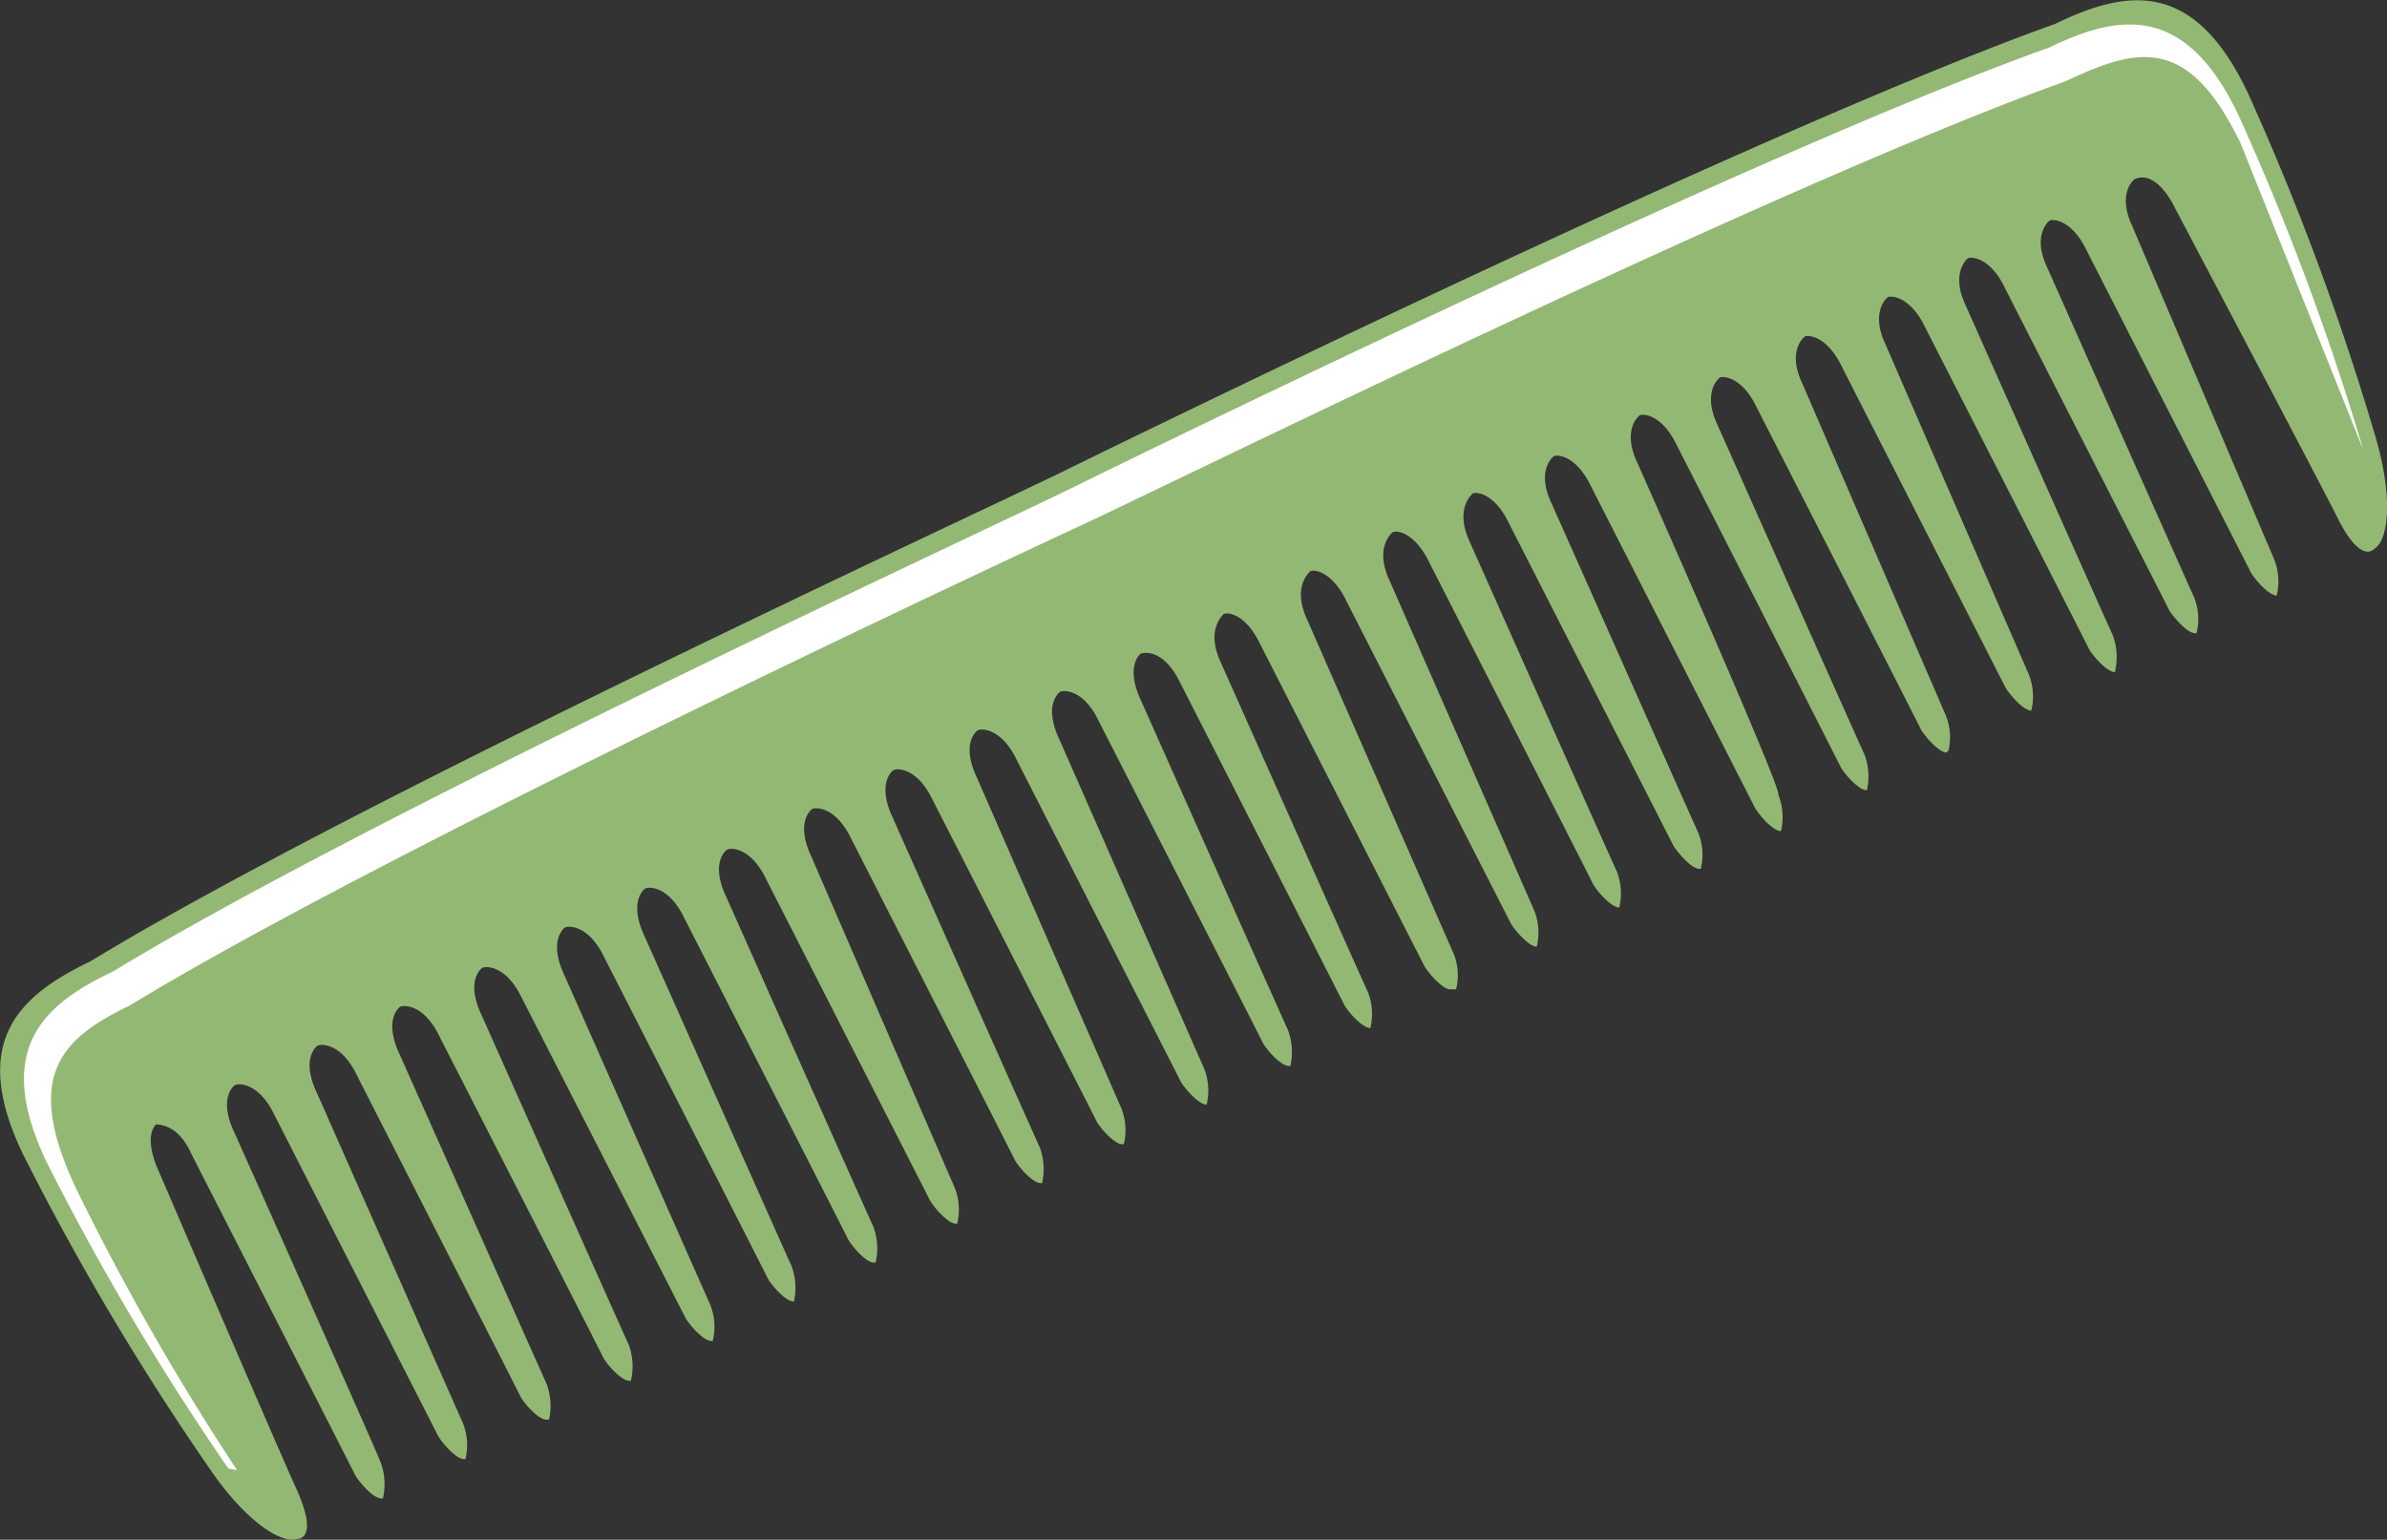 <svg id="Layer_2" data-name="Layer 2" xmlns="http://www.w3.org/2000/svg" viewBox="0 0 100 64.51"><rect x="0" y="0" width="100" height="64.51" fill="#333333" stroke="none"/><defs><style>.cls-1{fill:#fff;}.cls-2{fill:#93b874}</style></defs><path class="cls-2" d="M86.1,1c-12,4.29-38.2,17.1-41.58,18.76S14.67,33.64,3.8,40.27c-3,1.44-5.1,3.35-2.85,8.06A110.4,110.4,0,0,0,8.7,61.41c1.59,2.38,3.14,3.3,3.76,3.06,0,0,.9.07,0-2C11.89,61.26,6.62,49,6.62,49S6,47.71,6.53,47.11c.31,0,1,.14,1.48,1.22,0,0,6.75,13.22,6.86,13.45s.74,1,1.11,1l0,0,0,0h.06l0,0a2.59,2.59,0,0,0-.09-1.5C15.87,61,9.83,47.47,9.83,47.47c-.65-1.36-.13-1.9,0-2s1-.13,1.65,1.21l6.86,13.45c.1.22.74,1,1.1,1l0,0,0,0h.06l0,0a2.48,2.48,0,0,0-.1-1.49L13.29,45.82c-.65-1.35-.13-1.9,0-2s1-.14,1.65,1.21c0,0,6.74,13.21,6.85,13.45s.74,1,1.11,1l0,0s0,0,0,0H23a0,0,0,0,0,0,0,2.66,2.66,0,0,0-.1-1.5c-.11-.23-6.15-13.79-6.15-13.79-.64-1.35-.13-1.9,0-2s1-.13,1.65,1.21c0,0,6.75,13.21,6.86,13.45s.74,1,1.11,1l0,0,0,0h.06l0,0a2.62,2.62,0,0,0-.09-1.51c-.11-.22-6.15-13.78-6.15-13.78-.65-1.35-.13-1.9,0-2s1-.13,1.65,1.21L28.7,55.18c.1.22.74,1,1.1,1l0,0,0,0h.06l0,0a2.5,2.5,0,0,0-.1-1.5L23.65,40.87c-.64-1.35-.12-1.9,0-2s1-.14,1.65,1.21c0,0,6.74,13.21,6.85,13.45s.74,1,1.11,1l0,0s0,0,0,0h0a.1.1,0,0,0,0,0,2.63,2.63,0,0,0-.1-1.49c-.11-.23-6.15-13.8-6.15-13.8-.64-1.35-.13-1.89,0-2s1-.14,1.65,1.21c0,0,6.75,13.21,6.86,13.45s.74,1,1.1,1l0,0,0,0h.06l0,0a2.59,2.59,0,0,0-.09-1.5c-.11-.22-6.15-13.79-6.15-13.79-.65-1.35-.13-1.89,0-2s1-.14,1.65,1.21l6.86,13.45c.1.22.74,1,1.1,1l0,0a.1.1,0,0,0,0,0h.05v0a2.51,2.51,0,0,0-.1-1.5L34,35.91c-.64-1.35-.12-1.89,0-2s1-.14,1.65,1.21c0,0,6.74,13.21,6.85,13.45s.74,1,1.11,1l0,0s0,0,0,0h.05v0a2.68,2.68,0,0,0-.1-1.5c-.11-.22-6.15-13.79-6.15-13.79-.64-1.35-.13-1.89,0-2s1-.14,1.65,1.21c0,0,6.75,13.21,6.86,13.45s.74,1,1.1,1c0,0,0,0,0,0l0,0h.06l0,0a2.51,2.51,0,0,0-.1-1.5L40.94,32.61c-.65-1.35-.13-1.89,0-2s1-.13,1.65,1.22l6.86,13.45c.1.22.74,1,1.1,1,0,0,0,0,0,0s0,0,0,0h0s0,0,0,0a2.51,2.51,0,0,0-.1-1.5L44.39,31c-.64-1.35-.13-1.89,0-2s1-.14,1.64,1.21c0,0,6.75,13.21,6.86,13.45s.74,1,1.11,1l0,0s0,0,0,0h.06a.1.1,0,0,1,0,0,2.68,2.68,0,0,0-.1-1.5c-.11-.22-6.15-13.79-6.15-13.79-.72-1.52,0-2,0-2l.05,0s.86-.26,1.59,1.25c0,0,6.75,13.23,6.85,13.45s.74,1,1.11,1l0,0s0,0,0,0h0a.1.1,0,0,0,0,0,2.53,2.53,0,0,0-.1-1.5c-.12-.23-6.15-13.78-6.15-13.78-.64-1.35,0-1.94.09-2.05s.91-.09,1.55,1.26l6.86,13.45c.09.2.74,1,1.1,1a.06.06,0,0,1,0,0l0,0H61l0,0a2.41,2.41,0,0,0-.1-1.49L54.78,26c-.64-1.35,0-1.94.09-2.05s.91-.09,1.55,1.26l6.86,13.45c.09.2.74,1,1.1,1l0,0s0,0,0,0h0s0,0,0,0a2.52,2.52,0,0,0-.1-1.5L58.23,24.36c-.64-1.35,0-1.95.1-2.05s.9-.09,1.55,1.26c0,0,6.75,13.23,6.85,13.45s.74,1,1.11,1l0,0s0,0,0,0h0v0a2.61,2.61,0,0,0-.1-1.5c-.12-.23-6.15-13.78-6.15-13.78-.64-1.35,0-1.95.09-2.05s.91-.09,1.55,1.26l6.86,13.45c.1.2.74,1,1.1,1l0,0s0,0,0,0h.06l0,0a2.45,2.45,0,0,0-.1-1.5c-.11-.23-6.14-13.79-6.14-13.79-.65-1.34,0-1.94.09-2s.9-.09,1.55,1.26l6.86,13.45c.09.2.73,1,1.1,1l0,0s0,0,0,0h0s0,0,0,0a2.53,2.53,0,0,0-.1-1.5C74.64,33,68.6,19.4,68.6,19.4c-.64-1.34,0-1.94.1-2s.9-.09,1.55,1.26c0,0,6.75,13.23,6.85,13.45s.74,1,1.11,1l0,0,0,0h0a.1.1,0,0,1,0,0,2.61,2.61,0,0,0-.1-1.5c-.12-.23-6.15-13.79-6.15-13.79-.64-1.34,0-1.94.09-2s.91-.09,1.55,1.26c0,0,6.76,13.23,6.86,13.45s.74,1,1.1,1l0,0a.1.1,0,0,0,0-.05s0,0,.06,0l0,0a2.45,2.45,0,0,0-.1-1.5L75.52,16.1c-.65-1.34,0-1.94.09-2s.9-.09,1.55,1.26L84,28.77c.09.2.73,1,1.1,1l0,0a.1.1,0,0,0,0,0h0a.1.1,0,0,0,0,0,2.52,2.52,0,0,0-.1-1.5L79,14.45c-.64-1.34,0-1.94.09-2s.91-.09,1.56,1.26c0,0,6.75,13.23,6.85,13.45s.74,1,1.11,1l0,0,0-.05s0,0,0,0v0a2.6,2.6,0,0,0-.1-1.5c-.12-.24-6.15-13.79-6.15-13.79-.64-1.34,0-1.94.09-2s.91-.09,1.55,1.26l6.86,13.45c.09.2.74,1,1.1,1l0,0s0,0,0,0h.06l0,0a2.45,2.45,0,0,0-.1-1.5c-.11-.23-6.14-13.79-6.14-13.79-.65-1.34,0-1.94.09-2s.9-.09,1.55,1.26l6.86,13.45c.09.2.73,1,1.1,1l0,0s0,0,0,0,0,0,0,0a.1.1,0,0,0,0,0,2.52,2.52,0,0,0-.1-1.5L89.34,9.5c-.64-1.35,0-1.94.1-2,.94-.4,1.67,1.2,1.67,1.2s6.23,11.81,6.82,13c1,2,1.54,1.29,1.54,1.29.58-.34.83-2.12,0-4.85a111.51,111.51,0,0,0-5.3-14.25C91.91-.88,89.11-.46,86.1,1Z"/><path class="cls-1" d="M99,18.83a109.18,109.18,0,0,0-5.22-14C91.56.15,88.8.56,85.83,2,74,6.21,48.2,18.82,44.87,20.46S15.46,34.16,4.74,40.7c-3,1.41-5,3.3-2.81,7.94A109.08,109.08,0,0,0,9.57,61.53l.36.06A105.44,105.44,0,0,1,3.19,49.8C1,45.16,2.46,43.55,5.43,42.13,16.14,35.6,42.19,23.45,45.55,21.89S74.7,7.64,86.52,3.41c3-1.41,5.13-2,7.35,2.6"/></svg>